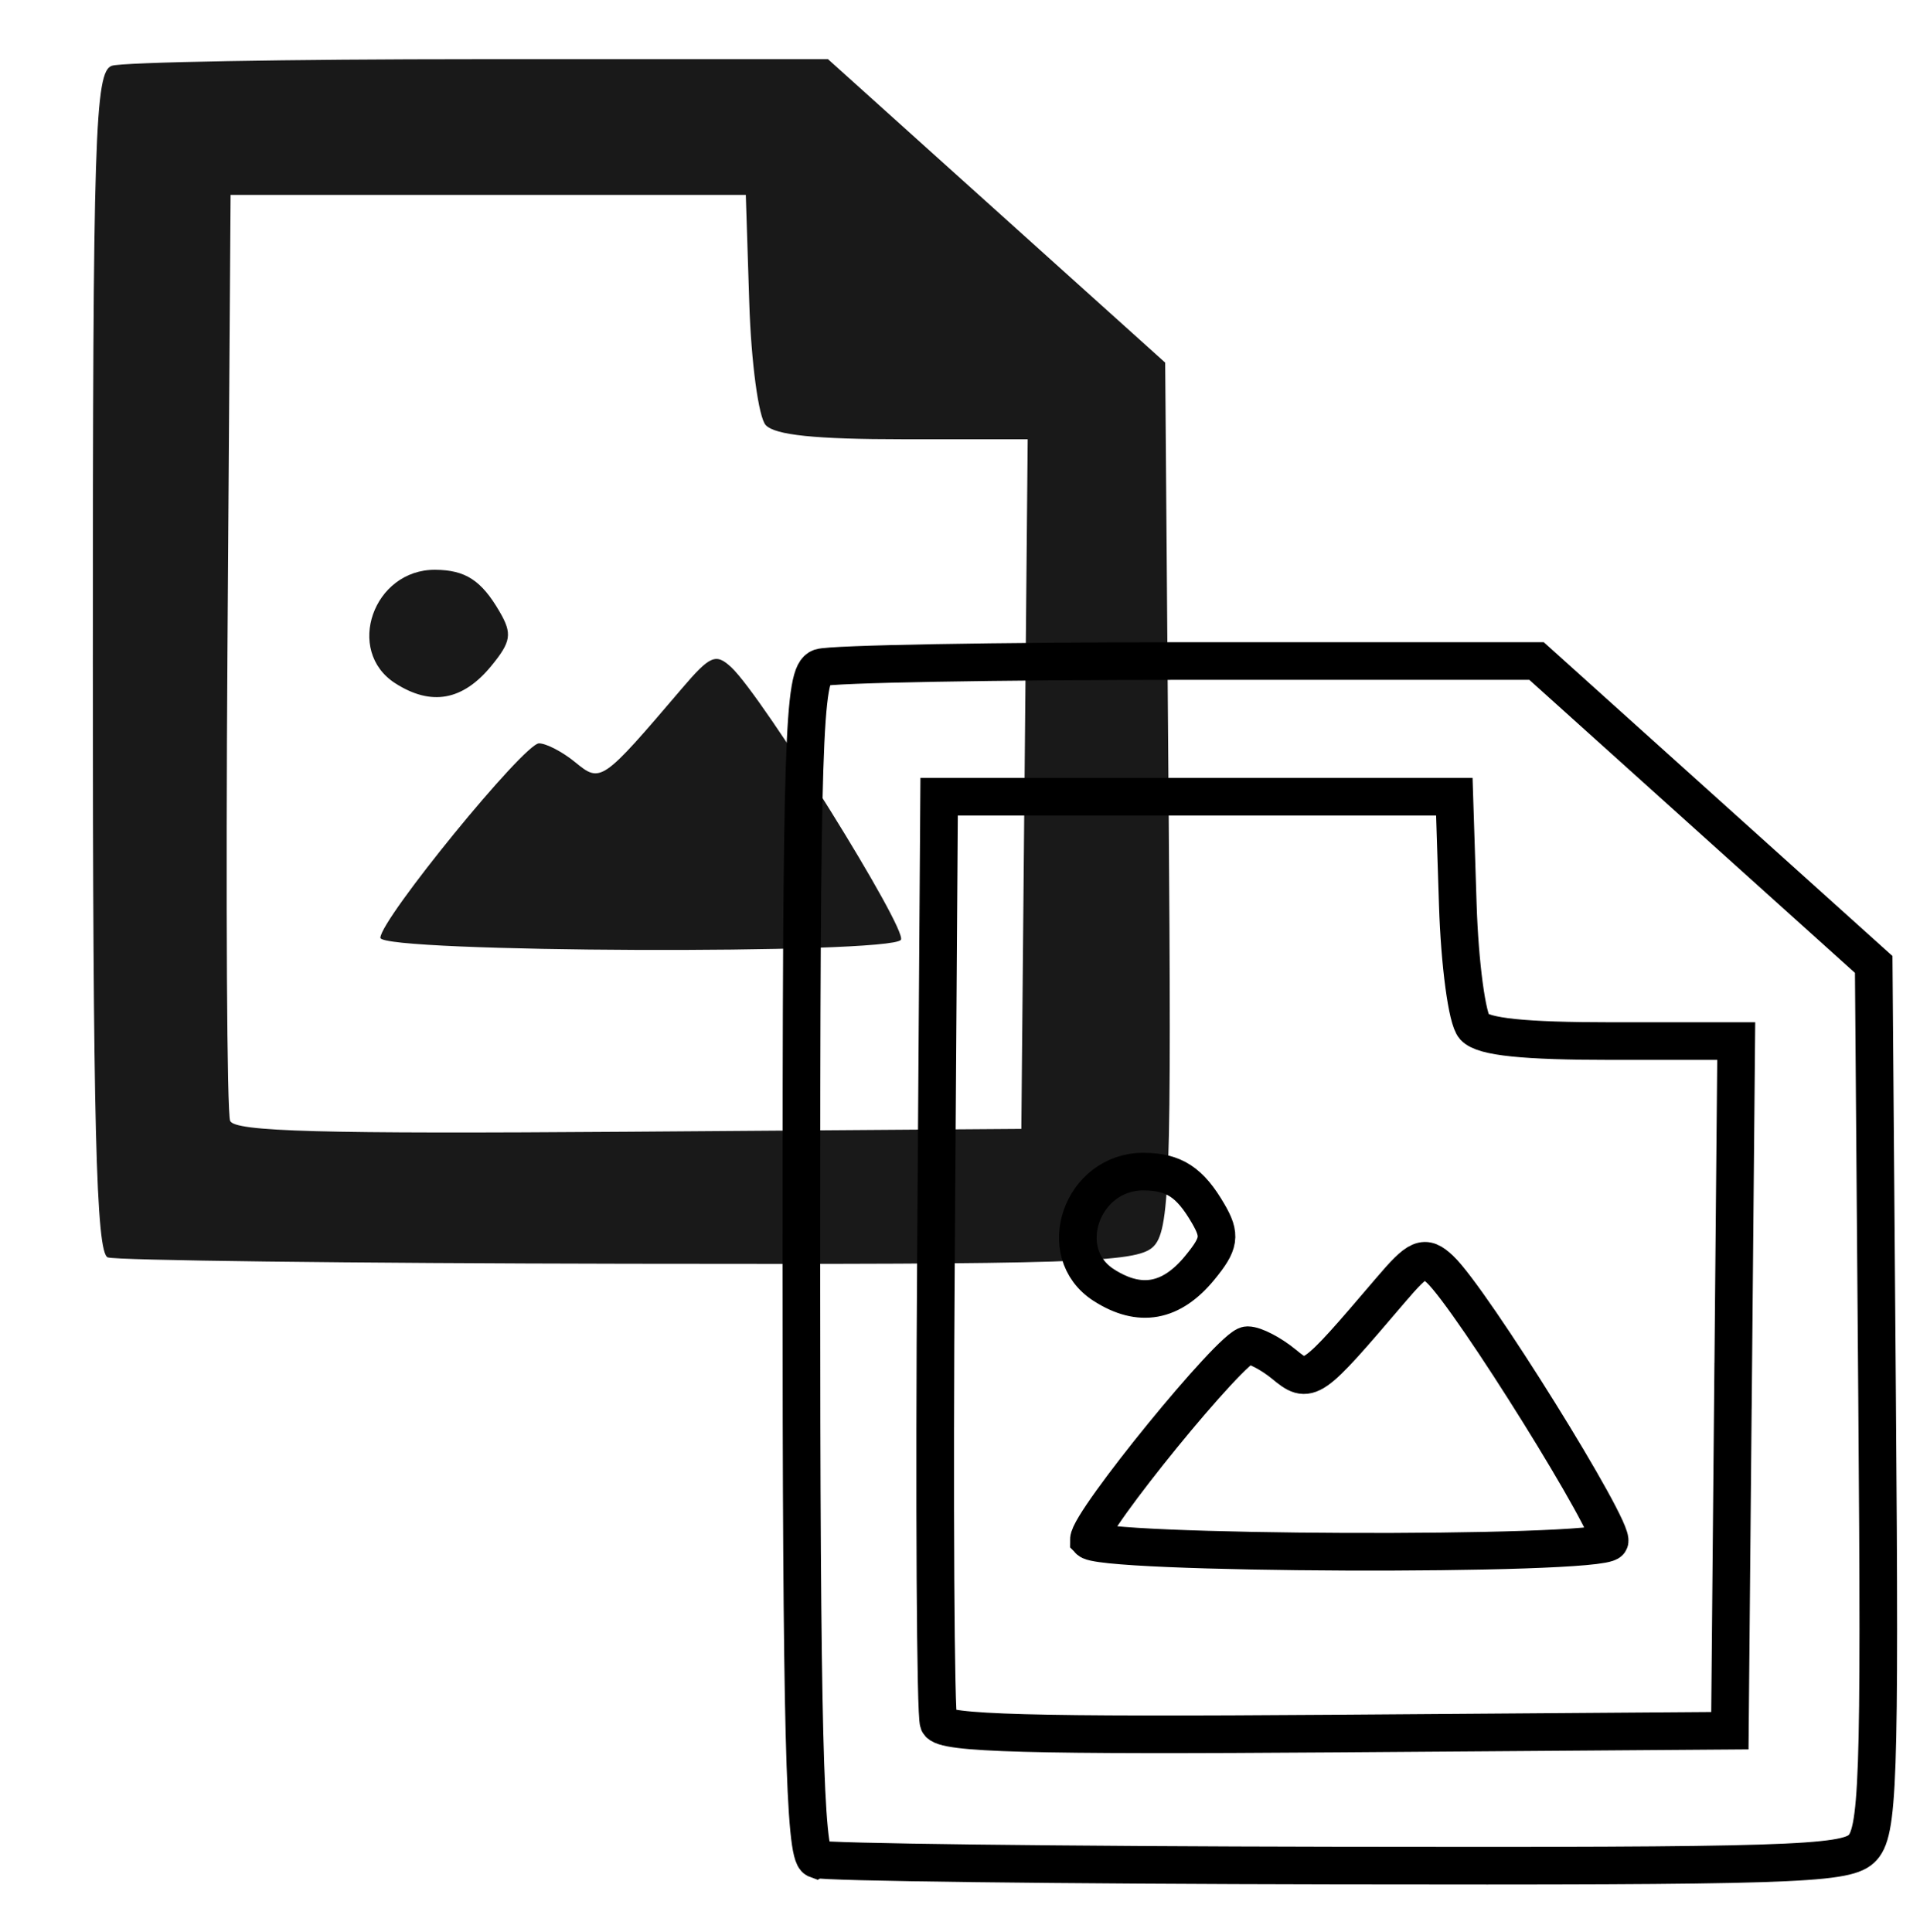 <?xml version="1.0" encoding="UTF-8" standalone="no"?>
<!-- Created with Inkscape (http://www.inkscape.org/) -->

<svg
   xmlns:dc="http://purl.org/dc/elements/1.1/"
   xmlns:cc="http://creativecommons.org/ns#"
   xmlns:rdf="http://www.w3.org/1999/02/22-rdf-syntax-ns#"
   xmlns:svg="http://www.w3.org/2000/svg"
   xmlns="http://www.w3.org/2000/svg"
   xmlns:sodipodi="http://sodipodi.sourceforge.net/DTD/sodipodi-0.dtd"
   xmlns:inkscape="http://www.inkscape.org/namespaces/inkscape"
   width="69.277"
   height="69.724"
   id="svg2"
   version="1.1"
   inkscape:version="0.91 r13725"
   sodipodi:docname="edgeDetection.svg">
  <defs
     id="defs4" />
  <sodipodi:namedview
     id="base"
     pagecolor="#ffffff"
     bordercolor="#666666"
     borderopacity="1.0"
     inkscape:pageopacity="0.0"
     inkscape:pageshadow="2"
     inkscape:zoom="5.6"
     inkscape:cx="10.116363"
     inkscape:cy="23.686444"
     inkscape:document-units="px"
     inkscape:current-layer="layer1"
     showgrid="false"
     fit-margin-top="0"
     fit-margin-left="0"
     fit-margin-right="0"
     fit-margin-bottom="0"
     inkscape:window-width="1280"
     inkscape:window-height="962"
     inkscape:window-x="-8"
     inkscape:window-y="-8"
     inkscape:window-maximized="1" />
  <g
     inkscape:label="Layer 1"
     inkscape:groupmode="layer"
     id="layer1"
     transform="translate(-295.361,-151.786)">
    <path
       inkscape:connector-curvature="0"
       id="path5707"
       d="m 299.251,197.163 c -0.423,-0.155 -0.54,-4.821 -0.54,-21.481 0,-19.047 0.072,-21.309 0.684,-21.522 0.376,-0.131 6.344,-0.238 13.263,-0.238 l 12.579,0 6.083,5.475 6.083,5.475 0.122,15.646 c 0.109,13.932 0.046,15.715 -0.571,16.275 -0.616,0.558 -2.741,0.625 -18.927,0.598 -10.029,-0.017 -18.477,-0.12 -18.774,-0.229 z m 33.077,-17.082 0.114,-12.443 -4.492,0 c -3.169,0 -4.63,-0.151 -4.961,-0.512 -0.258,-0.281 -0.525,-2.265 -0.593,-4.409 l -0.125,-3.897 -9.295,0 -9.295,0 -0.113,16.46 c -0.062,9.053 -0.019,16.682 0.097,16.955 0.164,0.388 3.274,0.473 14.379,0.392 l 14.169,-0.103 0.114,-12.443 z m -23.242,5.548 c 0,-0.661 5.184,-7.017 5.723,-7.017 0.262,0 0.851,0.307 1.308,0.682 0.919,0.754 0.959,0.726 3.848,-2.662 1.02,-1.196 1.225,-1.284 1.783,-0.764 1.136,1.06 6.368,9.467 6.119,9.833 -0.364,0.534 -18.781,0.463 -18.781,-0.072 z m 0.54,-9.183 c -1.83,-1.17 -0.796,-4.114 1.439,-4.098 1.092,0.008 1.665,0.381 2.323,1.513 0.462,0.794 0.418,1.081 -0.303,1.959 -1.025,1.249 -2.162,1.455 -3.459,0.626 z"
       style="fill:#191919" />
    <path
       style="fill:none;stroke:#000000;stroke-width:1.358;stroke-opacity:1"
       d="m 324.816,218.881 c -0.423,-0.155 -0.54,-4.821 -0.54,-21.481 0,-19.047 0.072,-21.309 0.684,-21.522 0.376,-0.131 6.344,-0.238 13.263,-0.238 l 12.579,0 6.083,5.475 6.083,5.475 0.122,15.646 c 0.109,13.932 0.046,15.715 -0.571,16.275 -0.616,0.558 -2.741,0.625 -18.927,0.598 -10.029,-0.017 -18.477,-0.12 -18.774,-0.229 z m 33.077,-17.082 0.114,-12.443 -4.492,0 c -3.169,0 -4.63,-0.151 -4.961,-0.512 -0.258,-0.281 -0.525,-2.265 -0.593,-4.409 l -0.125,-3.897 -9.295,0 -9.295,0 -0.113,16.46 c -0.062,9.053 -0.019,16.682 0.097,16.955 0.164,0.388 3.274,0.473 14.379,0.392 l 14.169,-0.103 0.114,-12.443 z m -23.242,5.548 c 0,-0.661 5.184,-7.017 5.723,-7.017 0.262,0 0.851,0.307 1.308,0.682 0.919,0.754 0.959,0.726 3.848,-2.662 1.02,-1.196 1.225,-1.284 1.783,-0.764 1.136,1.06 6.368,9.467 6.119,9.833 -0.364,0.534 -18.781,0.463 -18.781,-0.072 z m 0.54,-9.183 c -1.83,-1.17 -0.796,-4.114 1.439,-4.098 1.092,0.008 1.665,0.381 2.323,1.513 0.462,0.794 0.418,1.081 -0.303,1.959 -1.025,1.249 -2.162,1.455 -3.459,0.626 z"
       id="path4711"
       inkscape:connector-curvature="0" />
  </g>
</svg>
